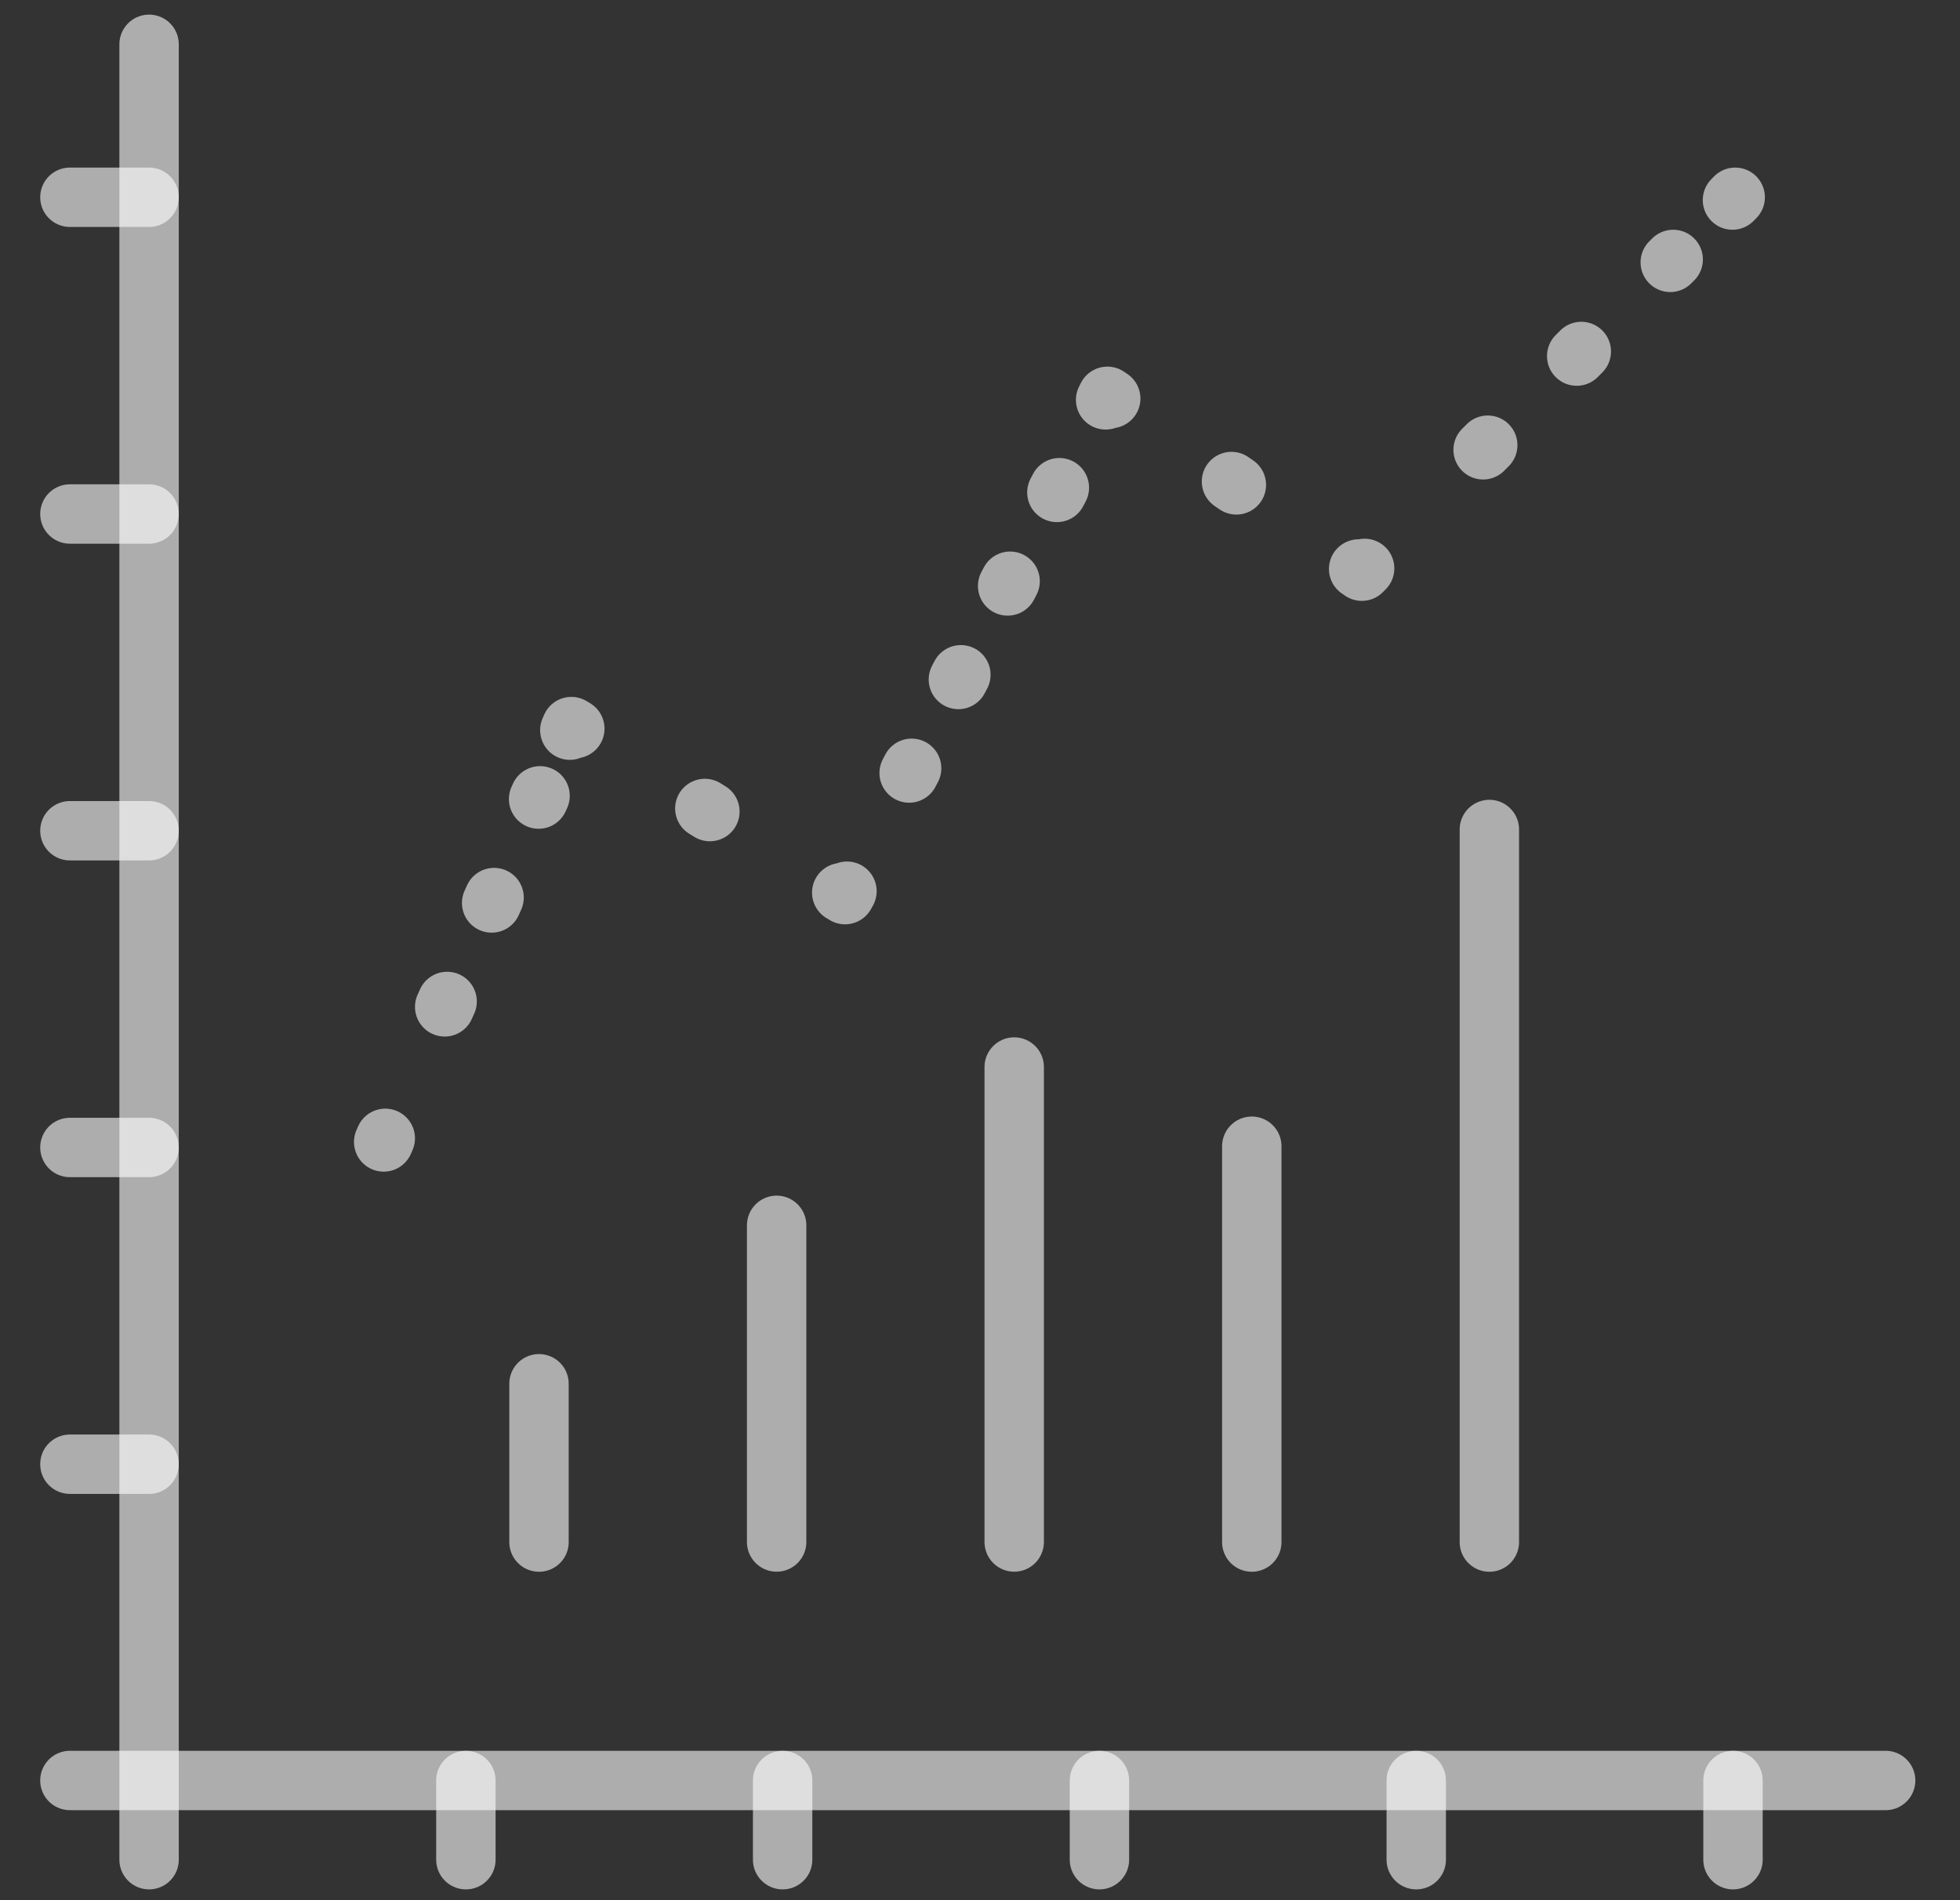 <svg width="33" height="32" viewBox="0 0 33 32" fill="none" xmlns="http://www.w3.org/2000/svg">
<rect x="0" y="0" width="33" height="32" fill="#333333" stroke="none"/>
<g clip-path="url(#clip0_325_43803)">
<path d="M13.076 25.968V20.635" stroke="white" stroke-opacity="0.6" stroke-linecap="round" stroke-linejoin="round"/>
<path d="M9.075 25.969V23.303" stroke="white" stroke-opacity="0.6" stroke-linecap="round" stroke-linejoin="round"/>
<path d="M21.076 25.969V19.303" stroke="white" stroke-opacity="0.6" stroke-linecap="round" stroke-linejoin="round"/>
<path d="M25.076 25.969V13.969" stroke="white" stroke-opacity="0.6" stroke-linecap="round" stroke-linejoin="round"/>
<path d="M17.076 25.968V17.969" stroke="white" stroke-opacity="0.6" stroke-linecap="round" stroke-linejoin="round"/>
<path d="M6.46 19.231L6.487 19.17" stroke="white" stroke-opacity="0.6" stroke-linecap="round" stroke-linejoin="round"/>
<path d="M7.487 16.956L9.093 13.402" stroke="white" stroke-opacity="0.6" stroke-linecap="round" stroke-linejoin="round" stroke-dasharray="0.1 1.82"/>
<path d="M9.594 12.296L9.62 12.236L9.678 12.271" stroke="white" stroke-opacity="0.6" stroke-linecap="round" stroke-linejoin="round"/>
<path d="M11.867 13.615L13.077 14.359" stroke="white" stroke-opacity="0.6" stroke-linecap="round" stroke-linejoin="round" stroke-dasharray="0.1 1.93"/>
<path d="M14.172 15.032L14.228 15.066L14.26 15.008" stroke="white" stroke-opacity="0.6" stroke-linecap="round" stroke-linejoin="round"/>
<path d="M15.307 13.018L18.091 7.729" stroke="white" stroke-opacity="0.6" stroke-linecap="round" stroke-linejoin="round" stroke-dasharray="0.09 1.69"/>
<path d="M18.615 6.734L18.645 6.674L18.701 6.712" stroke="white" stroke-opacity="0.6" stroke-linecap="round" stroke-linejoin="round"/>
<path d="M20.734 8.109L21.858 8.882" stroke="white" stroke-opacity="0.6" stroke-linecap="round" stroke-linejoin="round" stroke-dasharray="0.1 1.85"/>
<path d="M22.875 9.582L22.929 9.619L22.976 9.572" stroke="white" stroke-opacity="0.6" stroke-linecap="round" stroke-linejoin="round"/>
<path d="M24.971 7.575L28.171 4.369" stroke="white" stroke-opacity="0.6" stroke-linecap="round" stroke-linejoin="round" stroke-dasharray="0.11 2.12"/>
<path d="M29.169 3.369L29.215 3.322" stroke="white" stroke-opacity="0.6" stroke-linecap="round" stroke-linejoin="round"/>
<path d="M2.51 0.746V31.318" stroke="white" stroke-opacity="0.6" stroke-linecap="round" stroke-linejoin="round"/>
<path d="M31.748 29.984H1.177" stroke="white" stroke-opacity="0.6" stroke-linecap="round" stroke-linejoin="round"/>
<path d="M7.844 29.984V31.318" stroke="white" stroke-opacity="0.6" stroke-linecap="round" stroke-linejoin="round"/>
<path d="M13.177 29.984V31.318" stroke="white" stroke-opacity="0.6" stroke-linecap="round" stroke-linejoin="round"/>
<path d="M18.511 29.984V31.318" stroke="white" stroke-opacity="0.6" stroke-linecap="round" stroke-linejoin="round"/>
<path d="M23.845 29.984V31.318" stroke="white" stroke-opacity="0.6" stroke-linecap="round" stroke-linejoin="round"/>
<path d="M29.178 29.984V31.318" stroke="white" stroke-opacity="0.6" stroke-linecap="round" stroke-linejoin="round"/>
<path d="M2.51 3.322H1.177" stroke="white" stroke-opacity="0.6" stroke-linecap="round" stroke-linejoin="round"/>
<path d="M2.51 8.656H1.177" stroke="white" stroke-opacity="0.6" stroke-linecap="round" stroke-linejoin="round"/>
<path d="M2.51 13.99H1.177" stroke="white" stroke-opacity="0.6" stroke-linecap="round" stroke-linejoin="round"/>
<path d="M2.51 19.324H1.177" stroke="white" stroke-opacity="0.6" stroke-linecap="round" stroke-linejoin="round"/>
<path d="M2.51 24.658H1.177" stroke="white" stroke-opacity="0.6" stroke-linecap="round" stroke-linejoin="round"/>
</g>
<defs>
<clipPath id="clip0_325_43803">
<rect width="32" height="32" fill="white" transform="translate(0.5)"/>
</clipPath>
</defs>
</svg>
